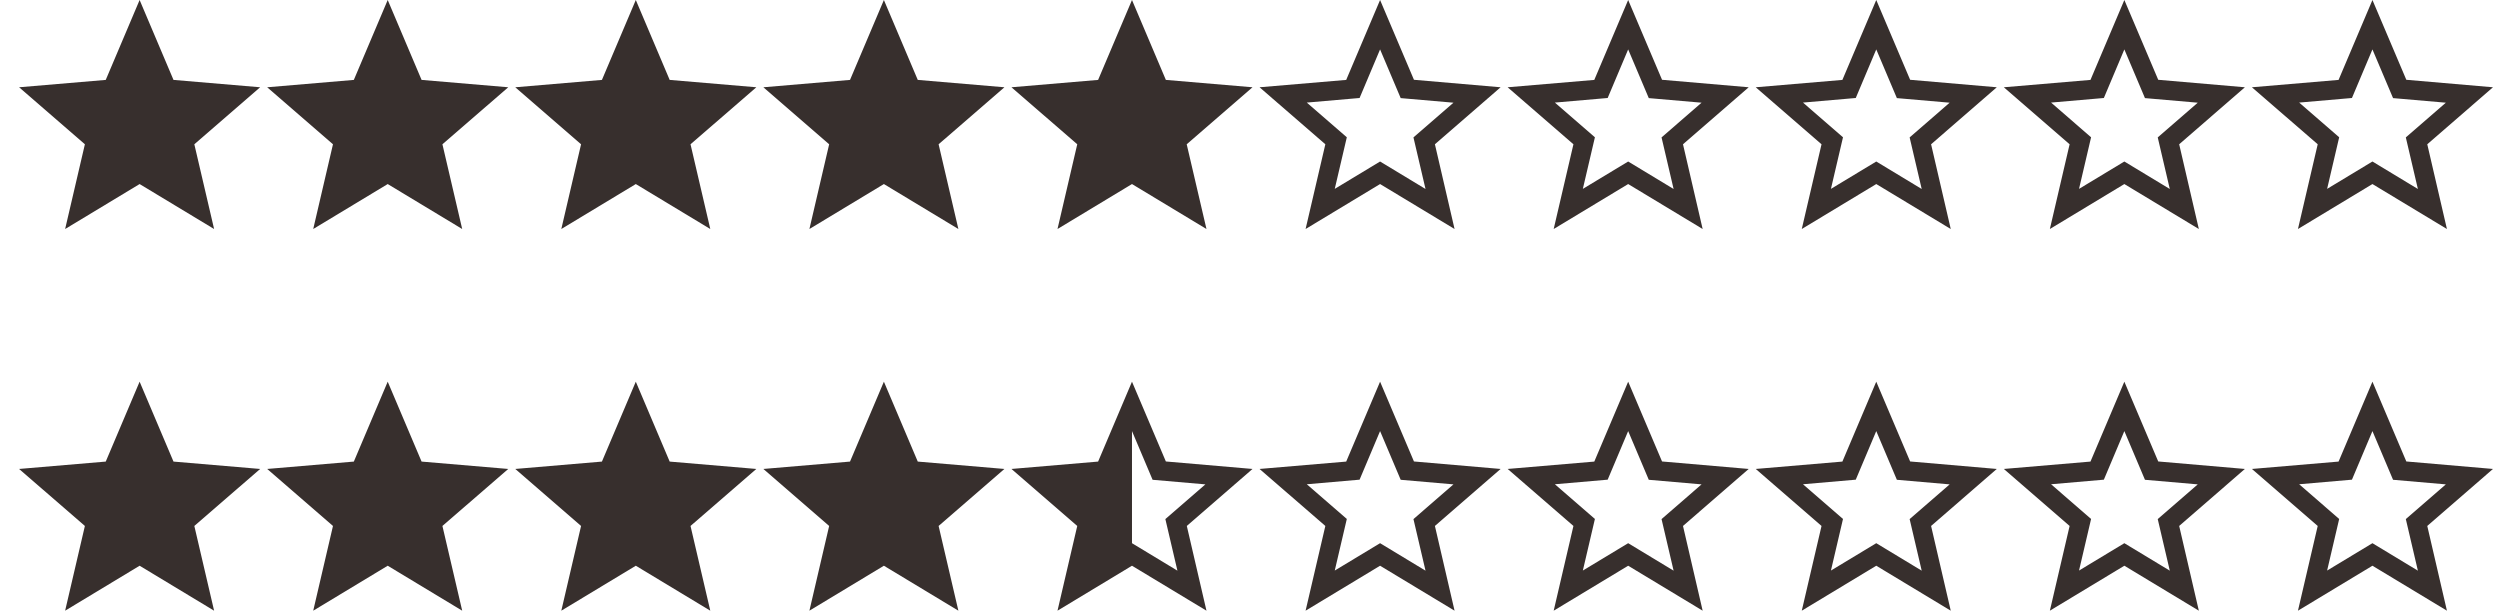 <?xml version="1.0" encoding="UTF-8"?>
<svg width="131px" height="32px" viewBox="0 0 131 32" version="1.1" xmlns="http://www.w3.org/2000/svg" xmlns:xlink="http://www.w3.org/1999/xlink">
    <!-- Generator: Sketch 47.1 (45422) - http://www.bohemiancoding.com/sketch -->
    <title>stars</title>
    <desc>Created with Sketch.</desc>
    <defs></defs>
    <g id="Page-1" stroke="none" stroke-width="1" fill="none" fill-rule="evenodd">
        <g id="stars" fill-rule="nonzero" fill="#372F2D">
            <g id="icon_star_border" transform="translate(66, 0)">
                <path d="M12.632,4.573 L8.091,4.181 L6.316,0 L4.541,4.187 L0,4.573 L3.448,7.56 L2.413,12 L6.316,9.644 L10.219,12 L9.189,7.56 L12.632,4.573 Z M6.316,8.463 L3.941,9.897 L4.573,7.194 L2.476,5.375 L5.242,5.135 L6.316,2.589 L7.396,5.141 L10.162,5.381 L8.065,7.2 L8.697,9.903 L6.316,8.463 Z" id="Shape"></path>
            </g>
            <g id="icon_star_border" transform="translate(66, 20)">
                <path d="M12.632,4.573 L8.091,4.181 L6.316,0 L4.541,4.187 L0,4.573 L3.448,7.56 L2.413,12 L6.316,9.644 L10.219,12 L9.189,7.56 L12.632,4.573 Z M6.316,8.463 L3.941,9.897 L4.573,7.194 L2.476,5.375 L5.242,5.135 L6.316,2.589 L7.396,5.141 L10.162,5.381 L8.065,7.2 L8.697,9.903 L6.316,8.463 Z" id="Shape"></path>
            </g>
            <g id="icon_star_border" transform="translate(79, 0)">
                <path d="M12.632,4.573 L8.091,4.181 L6.316,0 L4.541,4.187 L0,4.573 L3.448,7.56 L2.413,12 L6.316,9.644 L10.219,12 L9.189,7.56 L12.632,4.573 Z M6.316,8.463 L3.941,9.897 L4.573,7.194 L2.476,5.375 L5.242,5.135 L6.316,2.589 L7.396,5.141 L10.162,5.381 L8.065,7.2 L8.697,9.903 L6.316,8.463 Z" id="Shape"></path>
            </g>
            <g id="icon_star_border" transform="translate(79, 20)">
                <path d="M12.632,4.573 L8.091,4.181 L6.316,0 L4.541,4.187 L0,4.573 L3.448,7.56 L2.413,12 L6.316,9.644 L10.219,12 L9.189,7.56 L12.632,4.573 Z M6.316,8.463 L3.941,9.897 L4.573,7.194 L2.476,5.375 L5.242,5.135 L6.316,2.589 L7.396,5.141 L10.162,5.381 L8.065,7.2 L8.697,9.903 L6.316,8.463 Z" id="Shape"></path>
            </g>
            <g id="icon_star_border" transform="translate(92, 0)">
                <path d="M12.632,4.573 L8.091,4.181 L6.316,0 L4.541,4.187 L0,4.573 L3.448,7.56 L2.413,12 L6.316,9.644 L10.219,12 L9.189,7.56 L12.632,4.573 Z M6.316,8.463 L3.941,9.897 L4.573,7.194 L2.476,5.375 L5.242,5.135 L6.316,2.589 L7.396,5.141 L10.162,5.381 L8.065,7.2 L8.697,9.903 L6.316,8.463 Z" id="Shape"></path>
            </g>
            <g id="icon_star_border" transform="translate(92, 20)">
                <path d="M12.632,4.573 L8.091,4.181 L6.316,0 L4.541,4.187 L0,4.573 L3.448,7.56 L2.413,12 L6.316,9.644 L10.219,12 L9.189,7.56 L12.632,4.573 Z M6.316,8.463 L3.941,9.897 L4.573,7.194 L2.476,5.375 L5.242,5.135 L6.316,2.589 L7.396,5.141 L10.162,5.381 L8.065,7.2 L8.697,9.903 L6.316,8.463 Z" id="Shape"></path>
            </g>
            <g id="icon_star_border" transform="translate(105, 0)">
                <path d="M12.632,4.573 L8.091,4.181 L6.316,0 L4.541,4.187 L0,4.573 L3.448,7.56 L2.413,12 L6.316,9.644 L10.219,12 L9.189,7.56 L12.632,4.573 Z M6.316,8.463 L3.941,9.897 L4.573,7.194 L2.476,5.375 L5.242,5.135 L6.316,2.589 L7.396,5.141 L10.162,5.381 L8.065,7.2 L8.697,9.903 L6.316,8.463 Z" id="Shape"></path>
            </g>
            <g id="icon_star_border" transform="translate(105, 20)">
                <path d="M12.632,4.573 L8.091,4.181 L6.316,0 L4.541,4.187 L0,4.573 L3.448,7.56 L2.413,12 L6.316,9.644 L10.219,12 L9.189,7.56 L12.632,4.573 Z M6.316,8.463 L3.941,9.897 L4.573,7.194 L2.476,5.375 L5.242,5.135 L6.316,2.589 L7.396,5.141 L10.162,5.381 L8.065,7.2 L8.697,9.903 L6.316,8.463 Z" id="Shape"></path>
            </g>
            <g id="icon_star_border" transform="translate(118, 0)">
                <path d="M12.632,4.573 L8.091,4.181 L6.316,0 L4.541,4.187 L0,4.573 L3.448,7.56 L2.413,12 L6.316,9.644 L10.219,12 L9.189,7.56 L12.632,4.573 Z M6.316,8.463 L3.941,9.897 L4.573,7.194 L2.476,5.375 L5.242,5.135 L6.316,2.589 L7.396,5.141 L10.162,5.381 L8.065,7.2 L8.697,9.903 L6.316,8.463 Z" id="Shape"></path>
            </g>
            <g id="icon_star_border" transform="translate(118, 20)">
                <path d="M12.632,4.573 L8.091,4.181 L6.316,0 L4.541,4.187 L0,4.573 L3.448,7.56 L2.413,12 L6.316,9.644 L10.219,12 L9.189,7.56 L12.632,4.573 Z M6.316,8.463 L3.941,9.897 L4.573,7.194 L2.476,5.375 L5.242,5.135 L6.316,2.589 L7.396,5.141 L10.162,5.381 L8.065,7.2 L8.697,9.903 L6.316,8.463 Z" id="Shape"></path>
            </g>
            <g id="icon_star" transform="translate(1, 0)">
                <polygon id="Shape" points="6.316 9.644 10.219 12 9.183 7.56 12.632 4.573 8.091 4.187 6.316 0 4.541 4.187 0 4.573 3.448 7.56 2.413 12"></polygon>
            </g>
            <g id="icon_star" transform="translate(1, 20)">
                <polygon id="Shape" points="6.316 9.644 10.219 12 9.183 7.56 12.632 4.573 8.091 4.187 6.316 0 4.541 4.187 0 4.573 3.448 7.56 2.413 12"></polygon>
            </g>
            <g id="icon_star" transform="translate(14, 0)">
                <polygon id="Shape" points="6.316 9.644 10.219 12 9.183 7.56 12.632 4.573 8.091 4.187 6.316 0 4.541 4.187 0 4.573 3.448 7.56 2.413 12"></polygon>
            </g>
            <g id="icon_star" transform="translate(14, 20)">
                <polygon id="Shape" points="6.316 9.644 10.219 12 9.183 7.56 12.632 4.573 8.091 4.187 6.316 0 4.541 4.187 0 4.573 3.448 7.56 2.413 12"></polygon>
            </g>
            <g id="icon_star" transform="translate(27, 0)">
                <polygon id="Shape" points="6.316 9.644 10.219 12 9.183 7.56 12.632 4.573 8.091 4.187 6.316 0 4.541 4.187 0 4.573 3.448 7.56 2.413 12"></polygon>
            </g>
            <g id="icon_star" transform="translate(27, 20)">
                <polygon id="Shape" points="6.316 9.644 10.219 12 9.183 7.56 12.632 4.573 8.091 4.187 6.316 0 4.541 4.187 0 4.573 3.448 7.56 2.413 12"></polygon>
            </g>
            <g id="icon_star" transform="translate(40, 0)">
                <polygon id="Shape" points="6.316 9.644 10.219 12 9.183 7.56 12.632 4.573 8.091 4.187 6.316 0 4.541 4.187 0 4.573 3.448 7.56 2.413 12"></polygon>
            </g>
            <g id="icon_star" transform="translate(40, 20)">
                <polygon id="Shape" points="6.316 9.644 10.219 12 9.183 7.56 12.632 4.573 8.091 4.187 6.316 0 4.541 4.187 0 4.573 3.448 7.56 2.413 12"></polygon>
            </g>
            <g id="icon_star" transform="translate(53, 0)">
                <polygon id="Shape" points="6.316 9.644 10.219 12 9.183 7.56 12.632 4.573 8.091 4.187 6.316 0 4.541 4.187 0 4.573 3.448 7.56 2.413 12"></polygon>
            </g>
            <g id="icon_star_half" transform="translate(53, 20)">
                <path d="M12.632,4.573 L8.091,4.181 L6.316,0 L4.541,4.187 L0,4.573 L3.448,7.56 L2.413,12 L6.316,9.644 L10.219,12 L9.189,7.56 L12.632,4.573 Z M6.316,8.463 L6.316,2.589 L7.396,5.141 L10.162,5.381 L8.065,7.2 L8.697,9.903 L6.316,8.463 Z" id="Shape"></path>
            </g>
        </g>
    </g>
</svg>